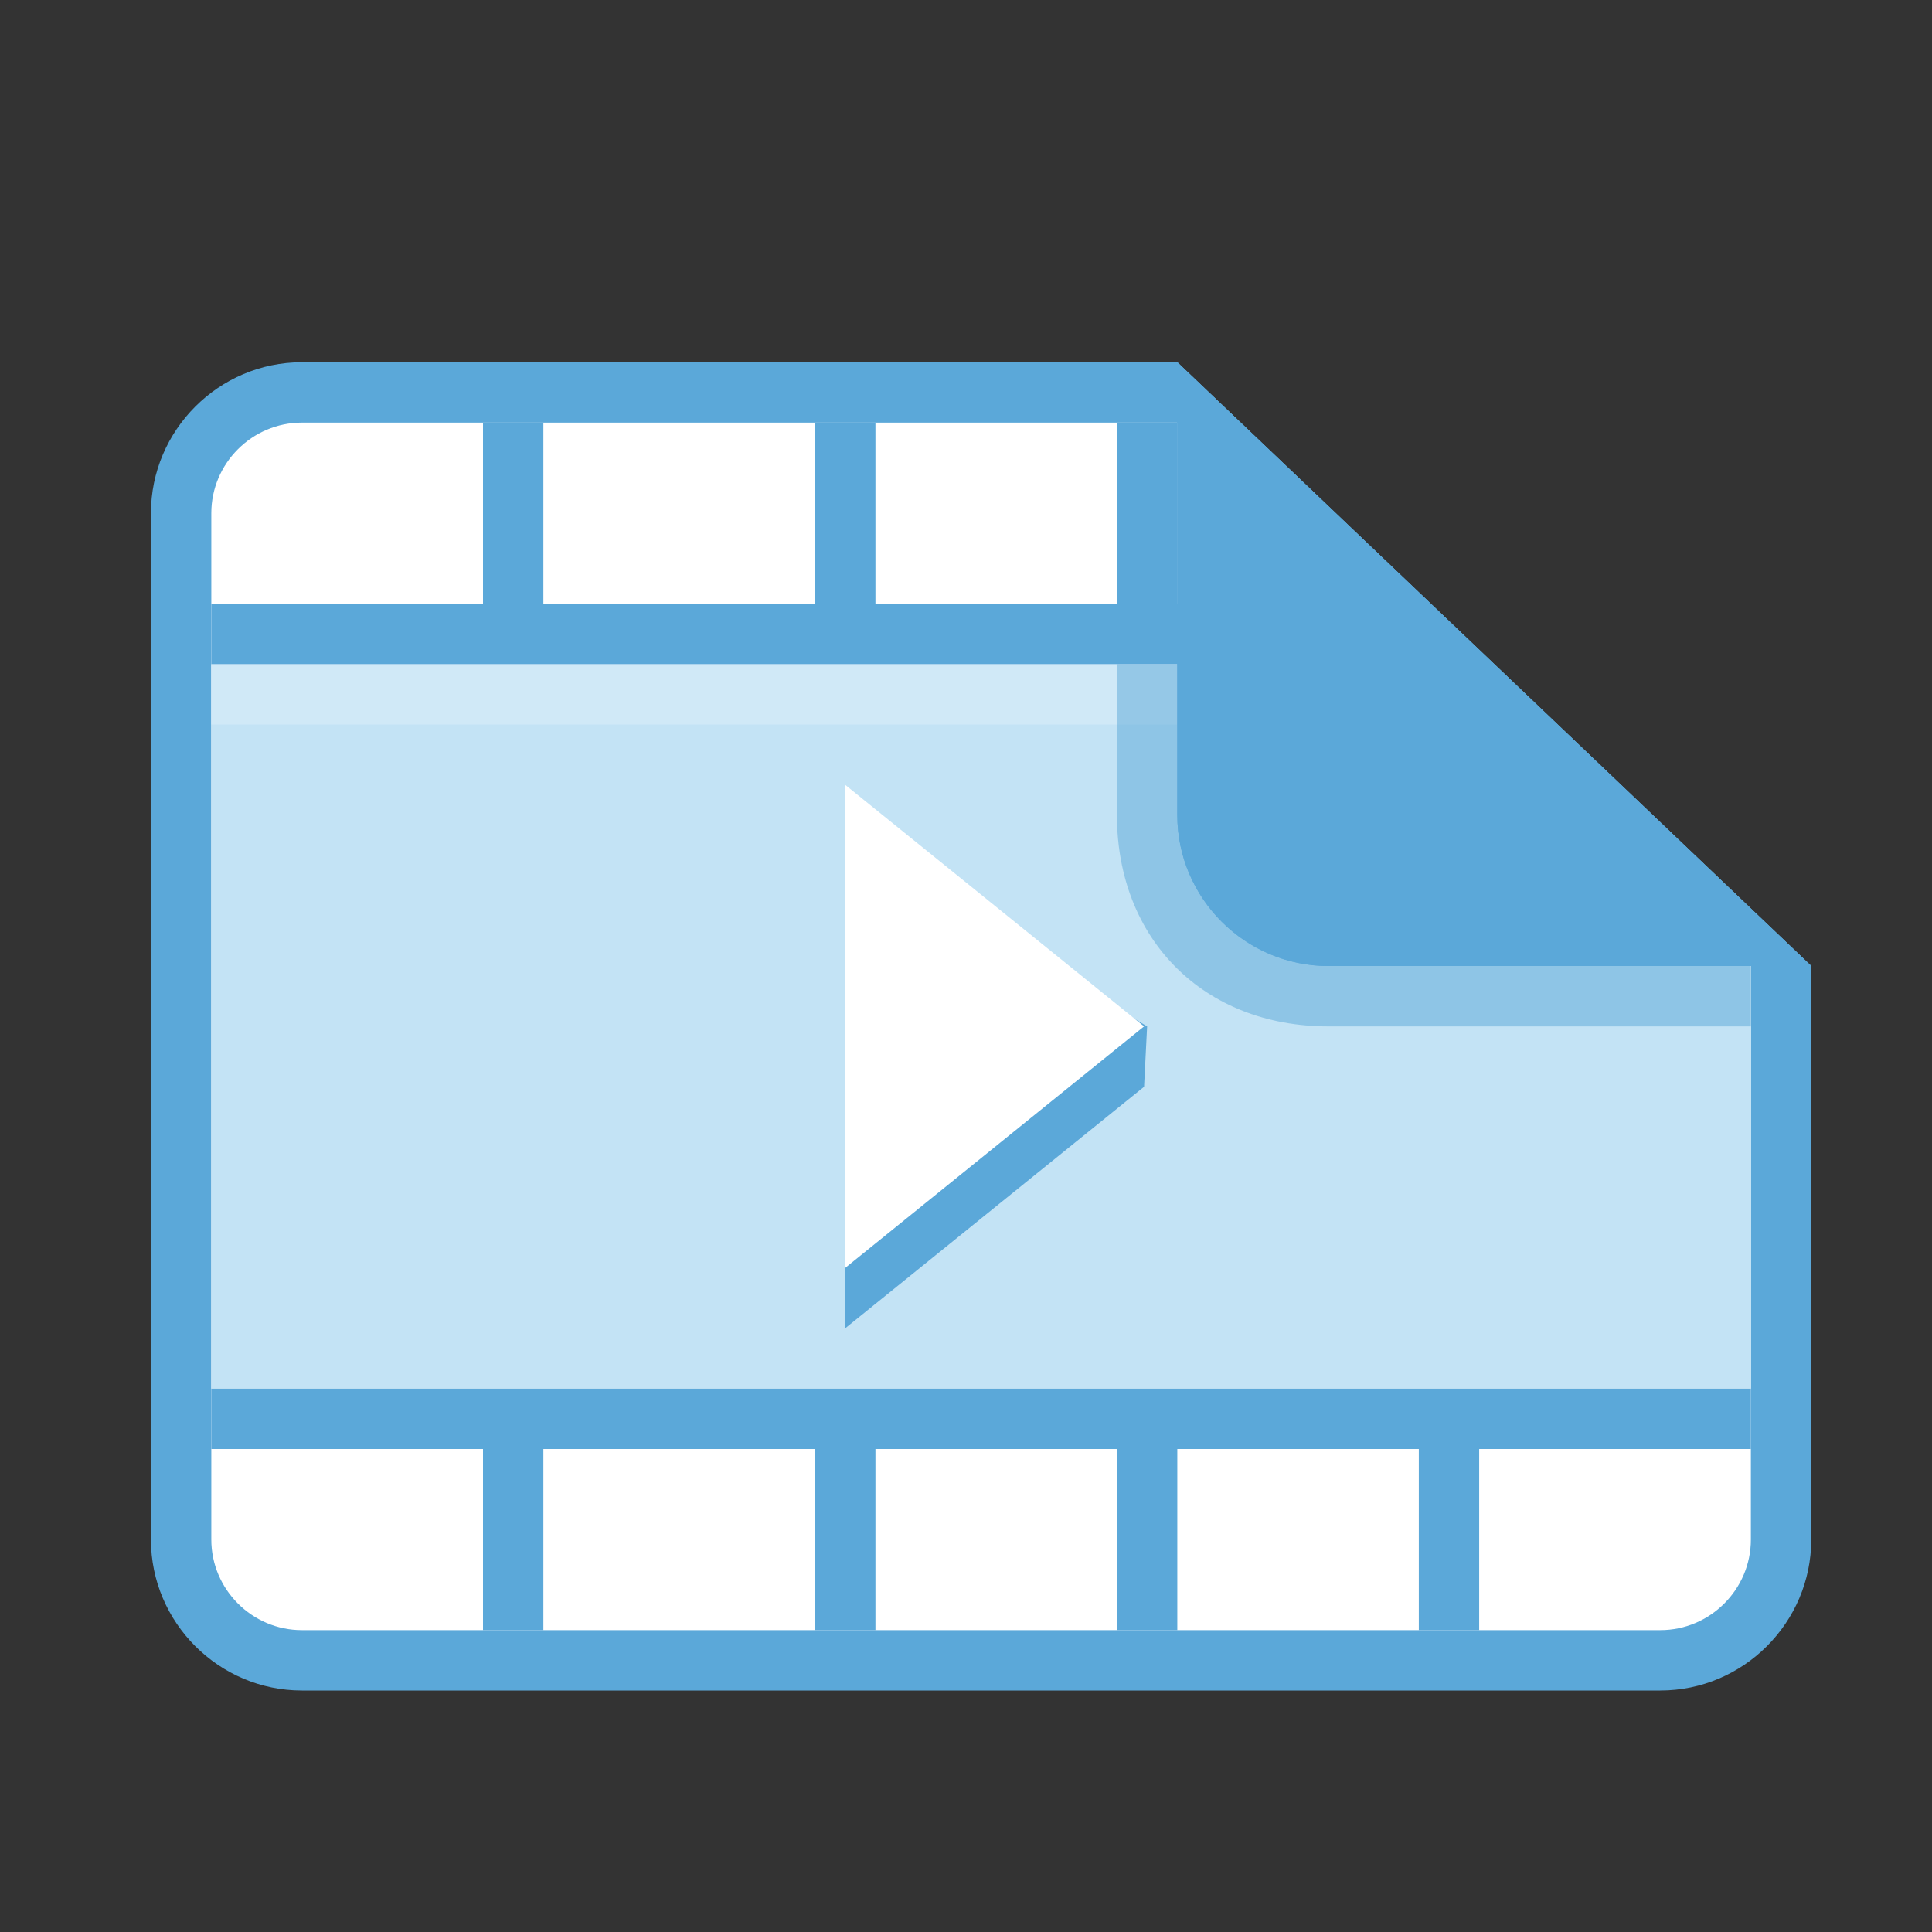 <svg xmlns="http://www.w3.org/2000/svg" xmlns:xlink="http://www.w3.org/1999/xlink" id="Calque_1" width="64" height="64" x="0" y="0" enable-background="new 0 0 64 64" version="1.1" viewBox="0 0 64 64" xml:space="preserve"><rect x="0" y="0" width="64" height="64" fill="#333333" stroke="none"/><switch><g><path fill="#5BA8D9" d="M10,12c-2.75,0-5,2.25-5,5v34c0,2.75,2.25,5,5,5h45c2.75,0,5-2.25,5-5V32L39,12H10z"/><path fill="#FFF" d="M44,32c-2.75,0-5-2.25-5-5V14H10c-1.65,0-3,1.35-3,3v34c0,1.65,1.35,3,3,3h45c1.65,0,3-1.35,3-3V32H44z"/><g><polygon fill="#C3E3F5" points="7 46 7 22 48 22 58 31 58 46"/></g><rect width="32" height="2" x="7" y="22" fill="#DFF0FA" opacity=".5"/><path fill="#5BA8D9" d="M49.324,22H37v5c0,4.121,2.879,7,7,7h14v-3.807L49.324,22z" opacity=".5"/><polygon fill="#5BA8D9" points="28 44 28 28 38 34 37.899 36"/><rect width="39" height="2" x="7" y="20" fill="#5BA8D9"/><rect width="51" height="2" x="7" y="46" fill="#5BA8D9"/><rect width="2" height="6" x="16" y="48" fill="#5BA8D9"/><rect width="2" height="6" x="27" y="48" fill="#5BA8D9"/><rect width="2" height="6" x="37" y="48" fill="#5BA8D9"/><rect width="2" height="6" x="47" y="48" fill="#5BA8D9"/><rect width="2" height="6" x="16" y="14" fill="#5BA8D9"/><rect width="2" height="6" x="27" y="14" fill="#5BA8D9"/><rect width="2" height="6" x="37" y="14" fill="#5BA8D9"/><path fill="#5BA8D9" d="M44,32h16L39,12v15C39,29.75,41.25,32,44,32z"/><g><polygon fill="#5BA8D9" points="60 32 58 30.096 58 32"/><polygon fill="#5BA8D9" points="39 12 39 14 41.1 14"/><path fill="#5BA8D9" d="M44,32h14v-1.904L41.1,14H39v13C39,29.75,41.25,32,44,32z"/></g><polygon fill="#FFF" points="28 42 28 26 37.899 34"/><path fill="#F19142" d="M38,36"/><g><polygon fill="none" points="58 30.193 58 22 49.324 22"/></g></g></switch></svg>
